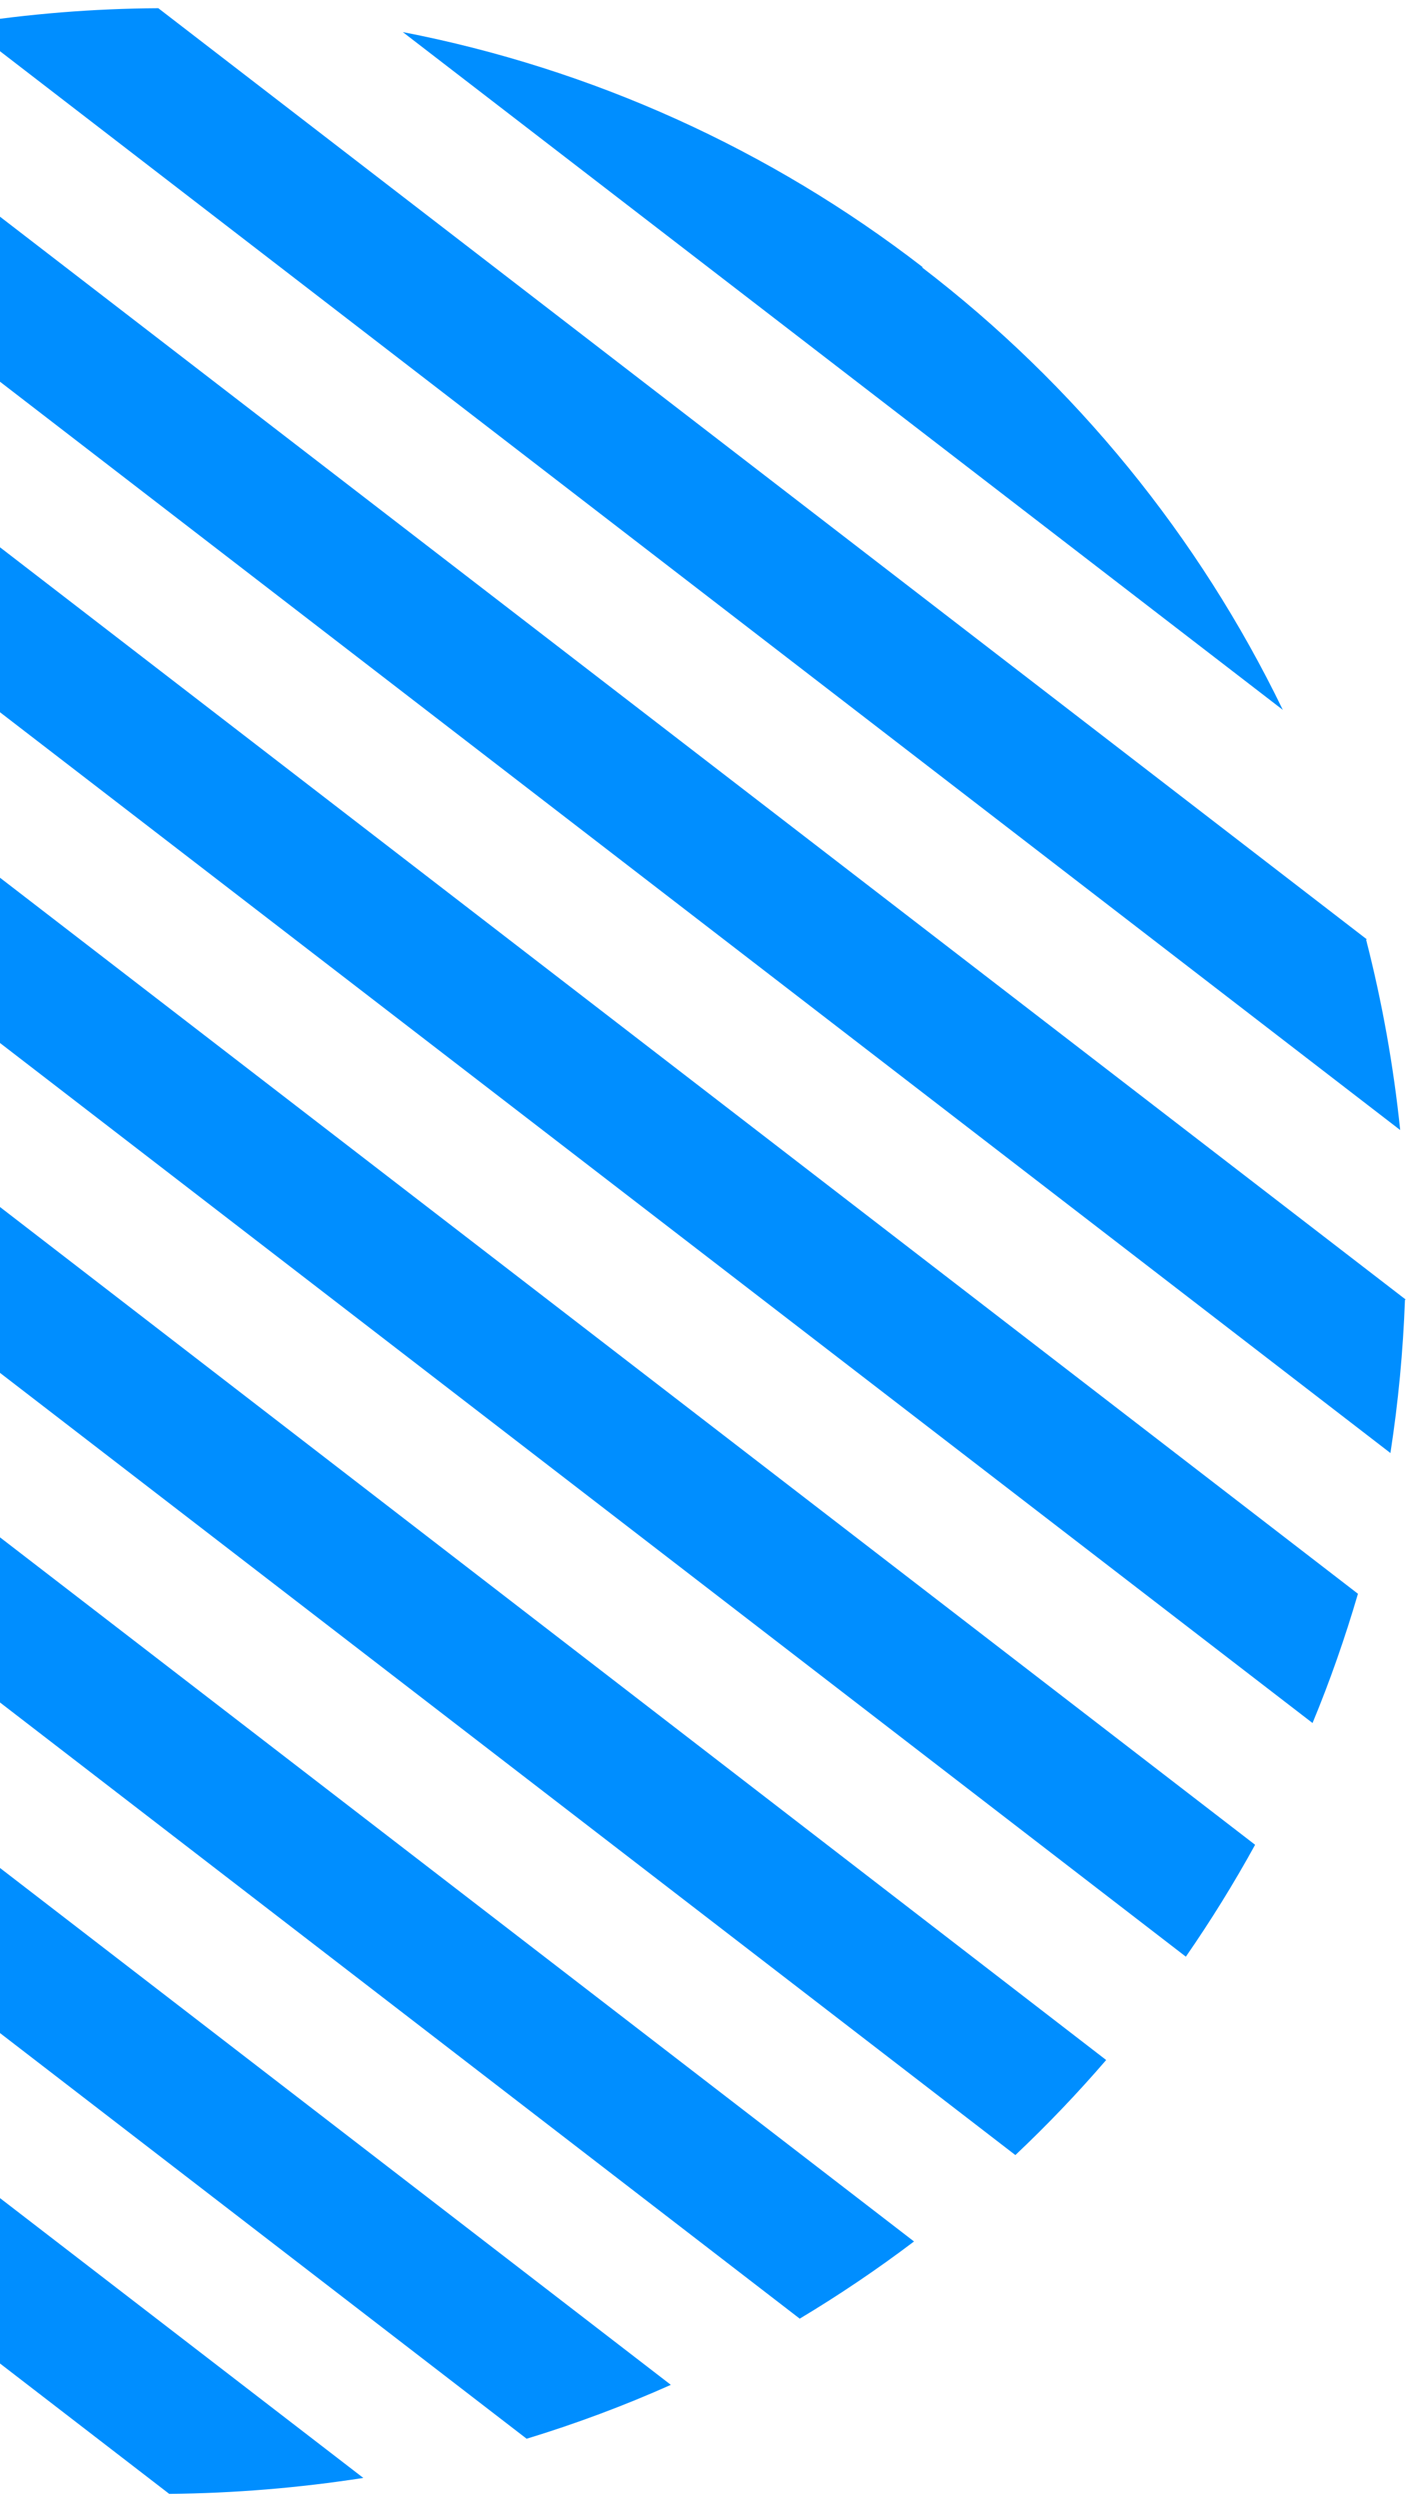 <svg width="100" height="177" viewBox="0 0 100 177" fill="none" xmlns="http://www.w3.org/2000/svg">
<path d="M-67.653 126.888L-5.326 174.896C-18.727 172.268 -31.334 166.564 -42.151 158.232C-52.967 149.9 -61.697 139.17 -67.653 126.888ZM-73.609 110.636L11.986 176.567C16.589 176.522 21.183 176.144 25.731 175.437L-76.032 97.088C-75.562 101.658 -74.752 106.187 -73.609 110.636ZM-76.362 85.134L37.297 172.663C40.777 171.603 44.188 170.329 47.511 168.848L-75.273 74.273C-75.847 77.869 -76.211 81.495 -76.362 85.134ZM-72.971 64.328L56.638 164.161C59.432 162.486 62.134 160.661 64.732 158.696L-69.762 55.118C-71.013 58.131 -72.104 61.208 -73.031 64.336L-72.971 64.328ZM65.36 18.925C54.553 10.574 41.938 4.87 28.527 2.271L90.851 50.259C84.896 37.968 76.146 27.24 65.3 18.932L65.36 18.925ZM96.808 66.511L11.212 0.581C6.615 0.608 2.027 0.978 -2.515 1.688L99.163 80.007C98.692 75.458 97.885 70.949 96.748 66.519L96.808 66.511ZM99.561 92.014L-14.098 4.485C-17.575 5.554 -20.985 6.828 -24.312 8.299L98.472 102.875C99.028 99.28 99.371 95.656 99.501 92.021L99.561 92.014ZM96.172 112.839L-33.44 12.986C-36.234 14.662 -38.935 16.486 -41.533 18.452L92.956 121.99C94.193 119.013 95.272 115.914 96.172 112.839ZM88.879 130.603L-48.771 24.577C-51.028 26.715 -53.174 28.967 -55.199 31.326L83.984 138.533C85.751 135.982 87.386 133.342 88.882 130.623L88.879 130.603ZM-65.738 46.572L71.91 152.579C74.168 150.448 76.314 148.201 78.34 145.849L-60.855 38.543C-62.637 41.226 -64.243 43.865 -65.738 46.572Z" fill="#008EFF"/>
</svg>
